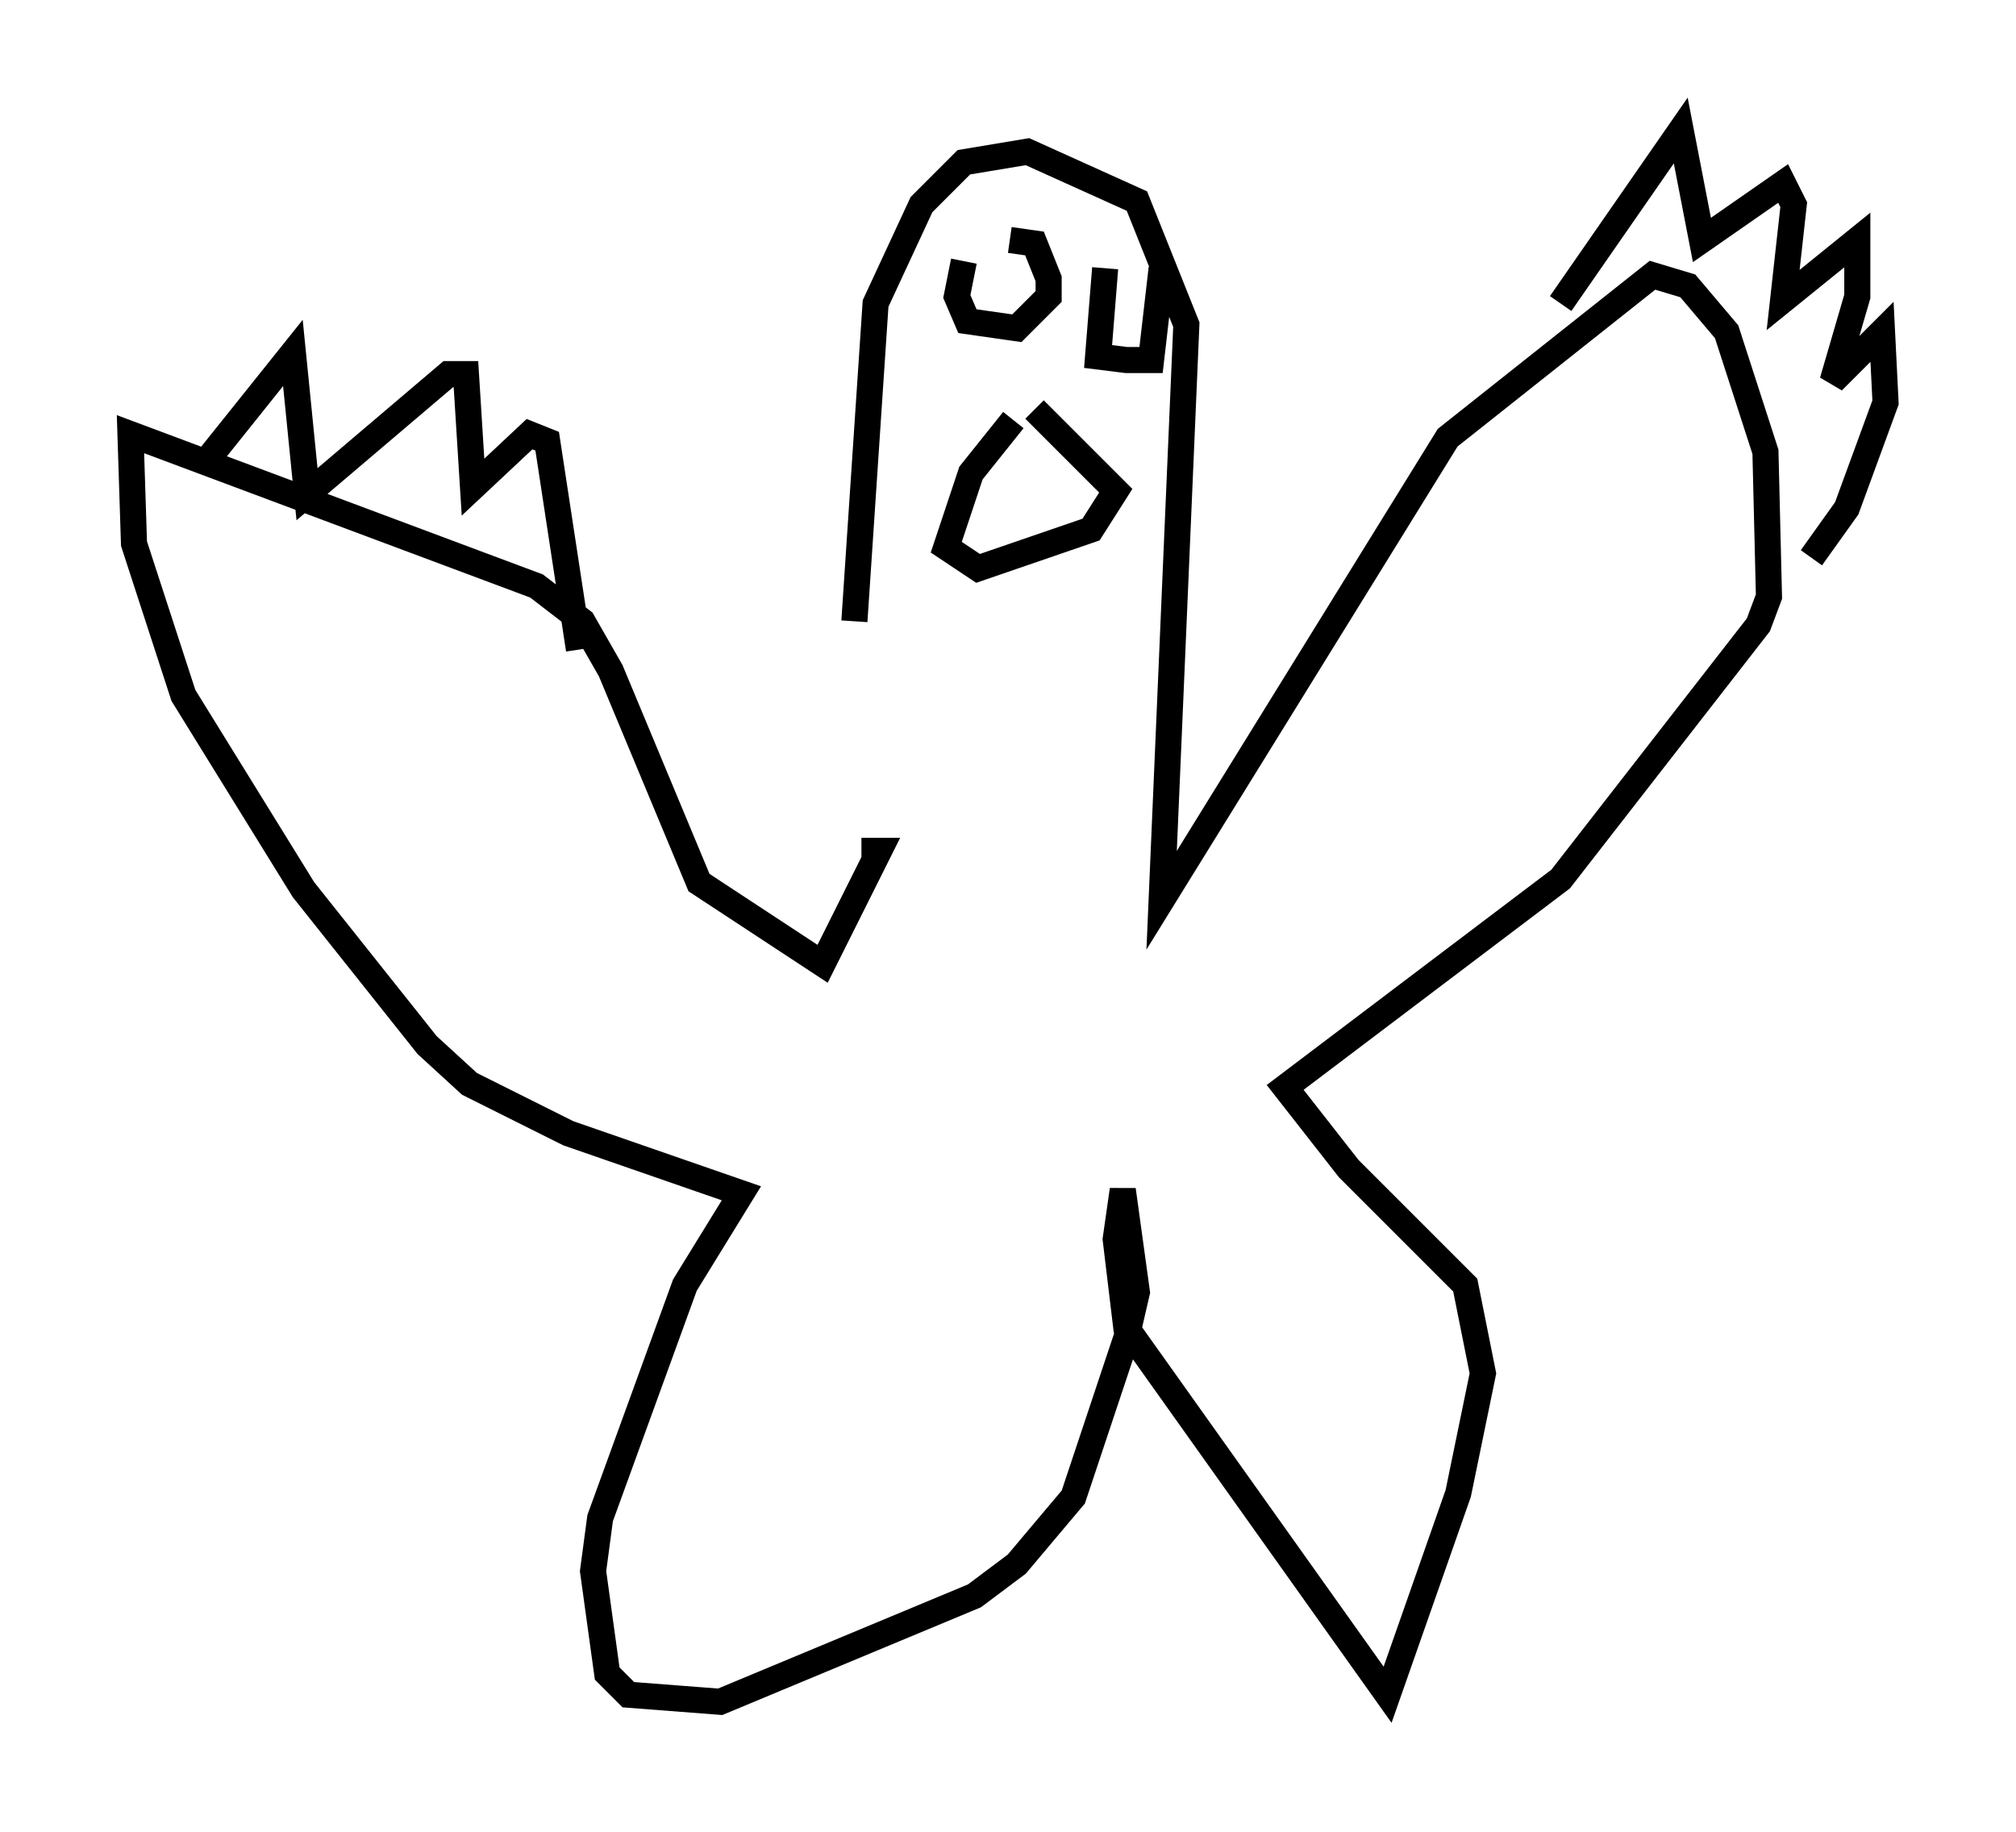 <?xml version="1.0" encoding="utf-8" ?>
<svg baseProfile="full" height="70.216" version="1.1" width="77.252" xmlns="http://www.w3.org/2000/svg" xmlns:ev="http://www.w3.org/2001/xml-events" xmlns:xlink="http://www.w3.org/1999/xlink"><defs /><rect fill="white" height="70.216" width="77.252" x="0" y="0" /><path d="M34.364, 32.063 m-1.624, -8.254 l0.812, -12.178 1.759, -3.789 l1.624, -1.624 2.436, -0.406 l4.195, 1.894 1.894, 4.736 l-0.947, 22.057 10.961, -17.726 l7.848, -6.225 1.353, 0.406 l1.488, 1.759 1.488, 4.601 l0.135, 5.548 -0.406, 1.083 l-7.578, 9.743 -10.555, 7.984 l2.436, 3.112 4.465, 4.465 l0.677, 3.383 -0.947, 4.601 l-2.706, 7.713 -10.013, -14.073 l-0.406, -3.383 0.271, -1.894 l0.541, 3.924 -0.406, 1.759 l-2.03, 6.089 -2.165, 2.571 l-1.624, 1.218 -9.743, 4.059 l-3.518, -0.271 -0.812, -0.812 l-0.541, -3.924 0.271, -2.03 l3.248, -8.931 2.165, -3.518 l-6.631, -2.3 -3.789, -1.894 l-1.624, -1.488 -4.736, -5.954 l-4.601, -7.442 -1.894, -5.819 l-0.135, -4.195 15.561, 5.819 l1.759, 1.353 1.083, 1.894 l3.383, 8.119 4.736, 3.112 l2.165, -4.33 -0.677, 0.0 m-25.034, -15.02 l3.248, -4.059 0.541, 5.413 l5.413, -4.601 0.677, 0.0 l0.271, 4.33 2.165, -2.03 l0.677, 0.271 1.218, 7.984 m37.618, -13.261 l4.601, -6.631 0.812, 4.195 l3.112, -2.165 0.406, 0.812 l-0.406, 3.654 2.842, -2.3 l0.0, 2.165 -0.947, 3.248 l1.894, -1.894 0.135, 2.706 l-1.488, 4.059 -1.353, 1.894 m-32.476, -11.367 l-0.271, 1.353 0.406, 0.947 l1.894, 0.271 1.218, -1.218 l0.0, -0.677 -0.541, -1.353 l-0.947, -0.135 m3.654, 1.083 l-0.271, 3.383 1.083, 0.135 l0.947, 0.0 0.406, -3.518 m-5.683, 5.819 l-1.624, 2.03 -0.947, 2.842 l1.218, 0.812 4.33, -1.488 l0.947, -1.488 -3.112, -3.112 " fill="none" stroke="black" stroke-width="1" /></svg>